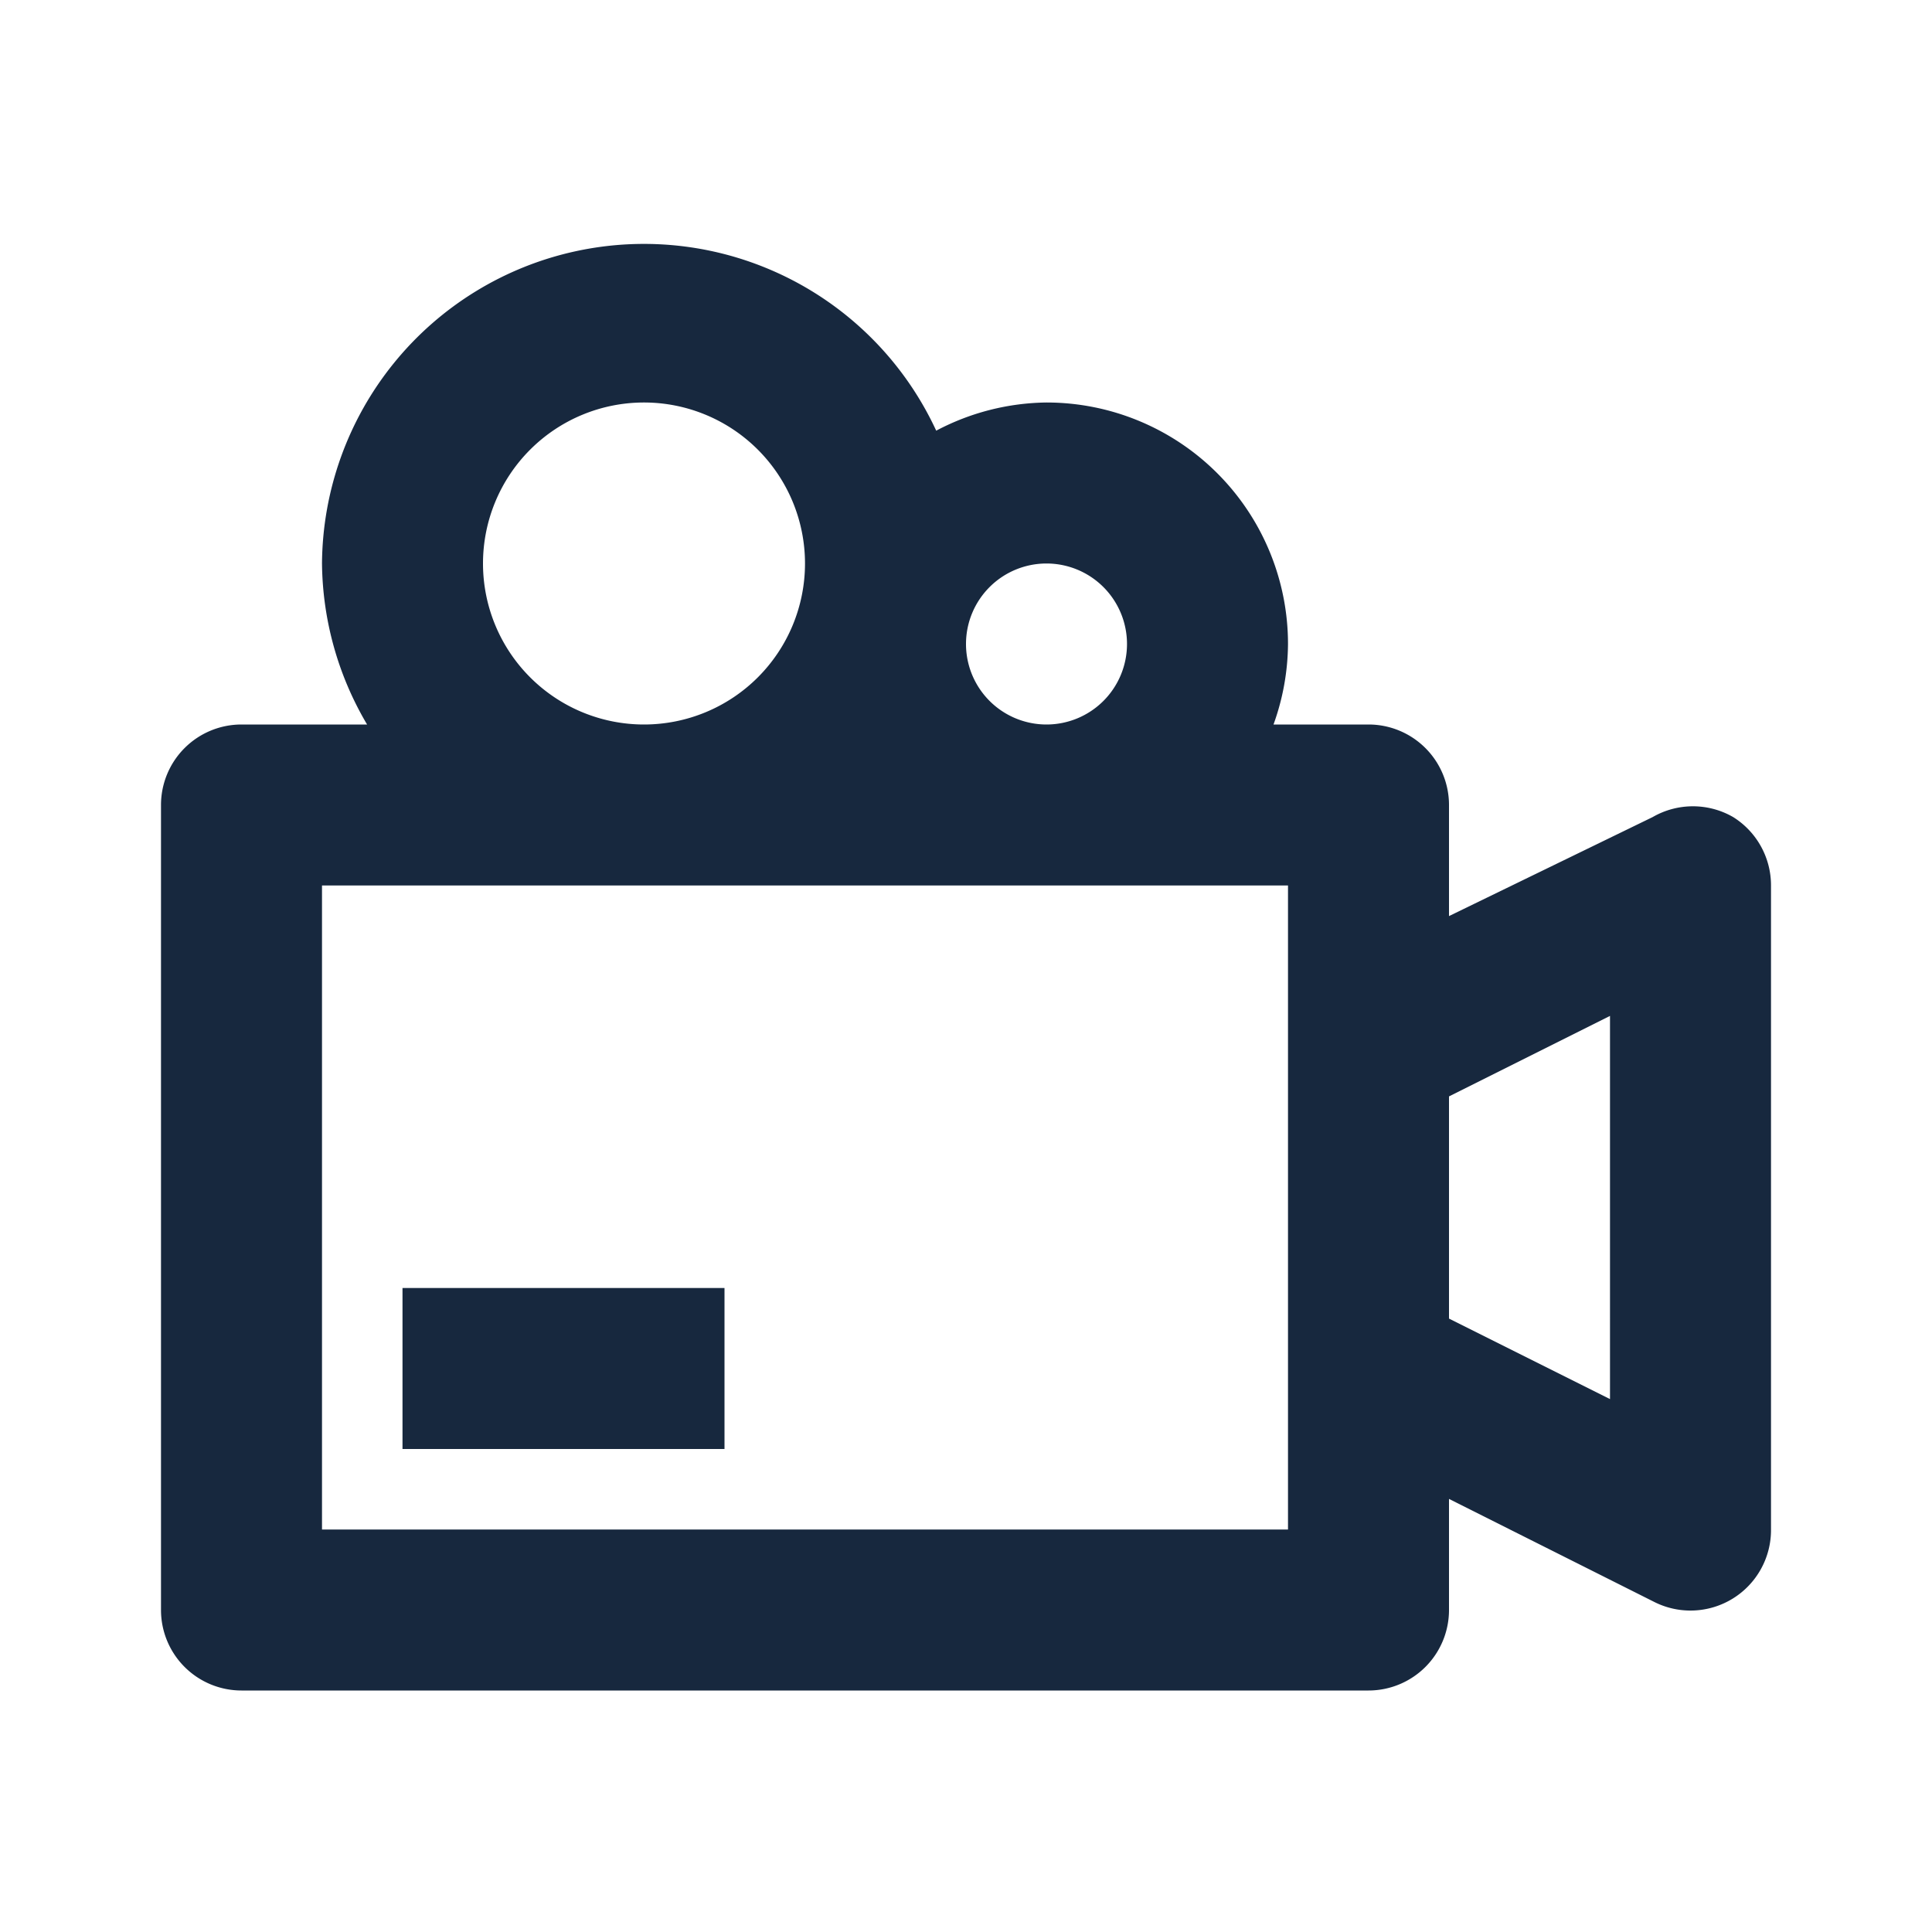 <svg xmlns="http://www.w3.org/2000/svg" viewBox="0 0 24 24"><title/><g id="Layer_2"><path d="M21.53,10.15a1,1,0,0,0-1,0L18,11.38V10a1,1,0,0,0-1-1H15.82A3,3,0,0,0,16,8a3,3,0,0,0-3-3,3,3,0,0,0-1.37.35A4,4,0,0,0,4,7a4,4,0,0,0,.56,2H3a1,1,0,0,0-1,1V20a1,1,0,0,0,1,1H17a1,1,0,0,0,1-1V18.62l2.55,1.28A1,1,0,0,0,22,19V11A1,1,0,0,0,21.53,10.15ZM13,7a1,1,0,1,1-1,1A1,1,0,0,1,13,7ZM6,7A2,2,0,1,1,8,9,2,2,0,0,1,6,7ZM16,19H4V11H16v8Zm4-1.62-2-1V13.62l2-1Z" fill="#17283e"/><rect height="2" width="4" x="5" y="16" fill="#17283e"/></g></svg>